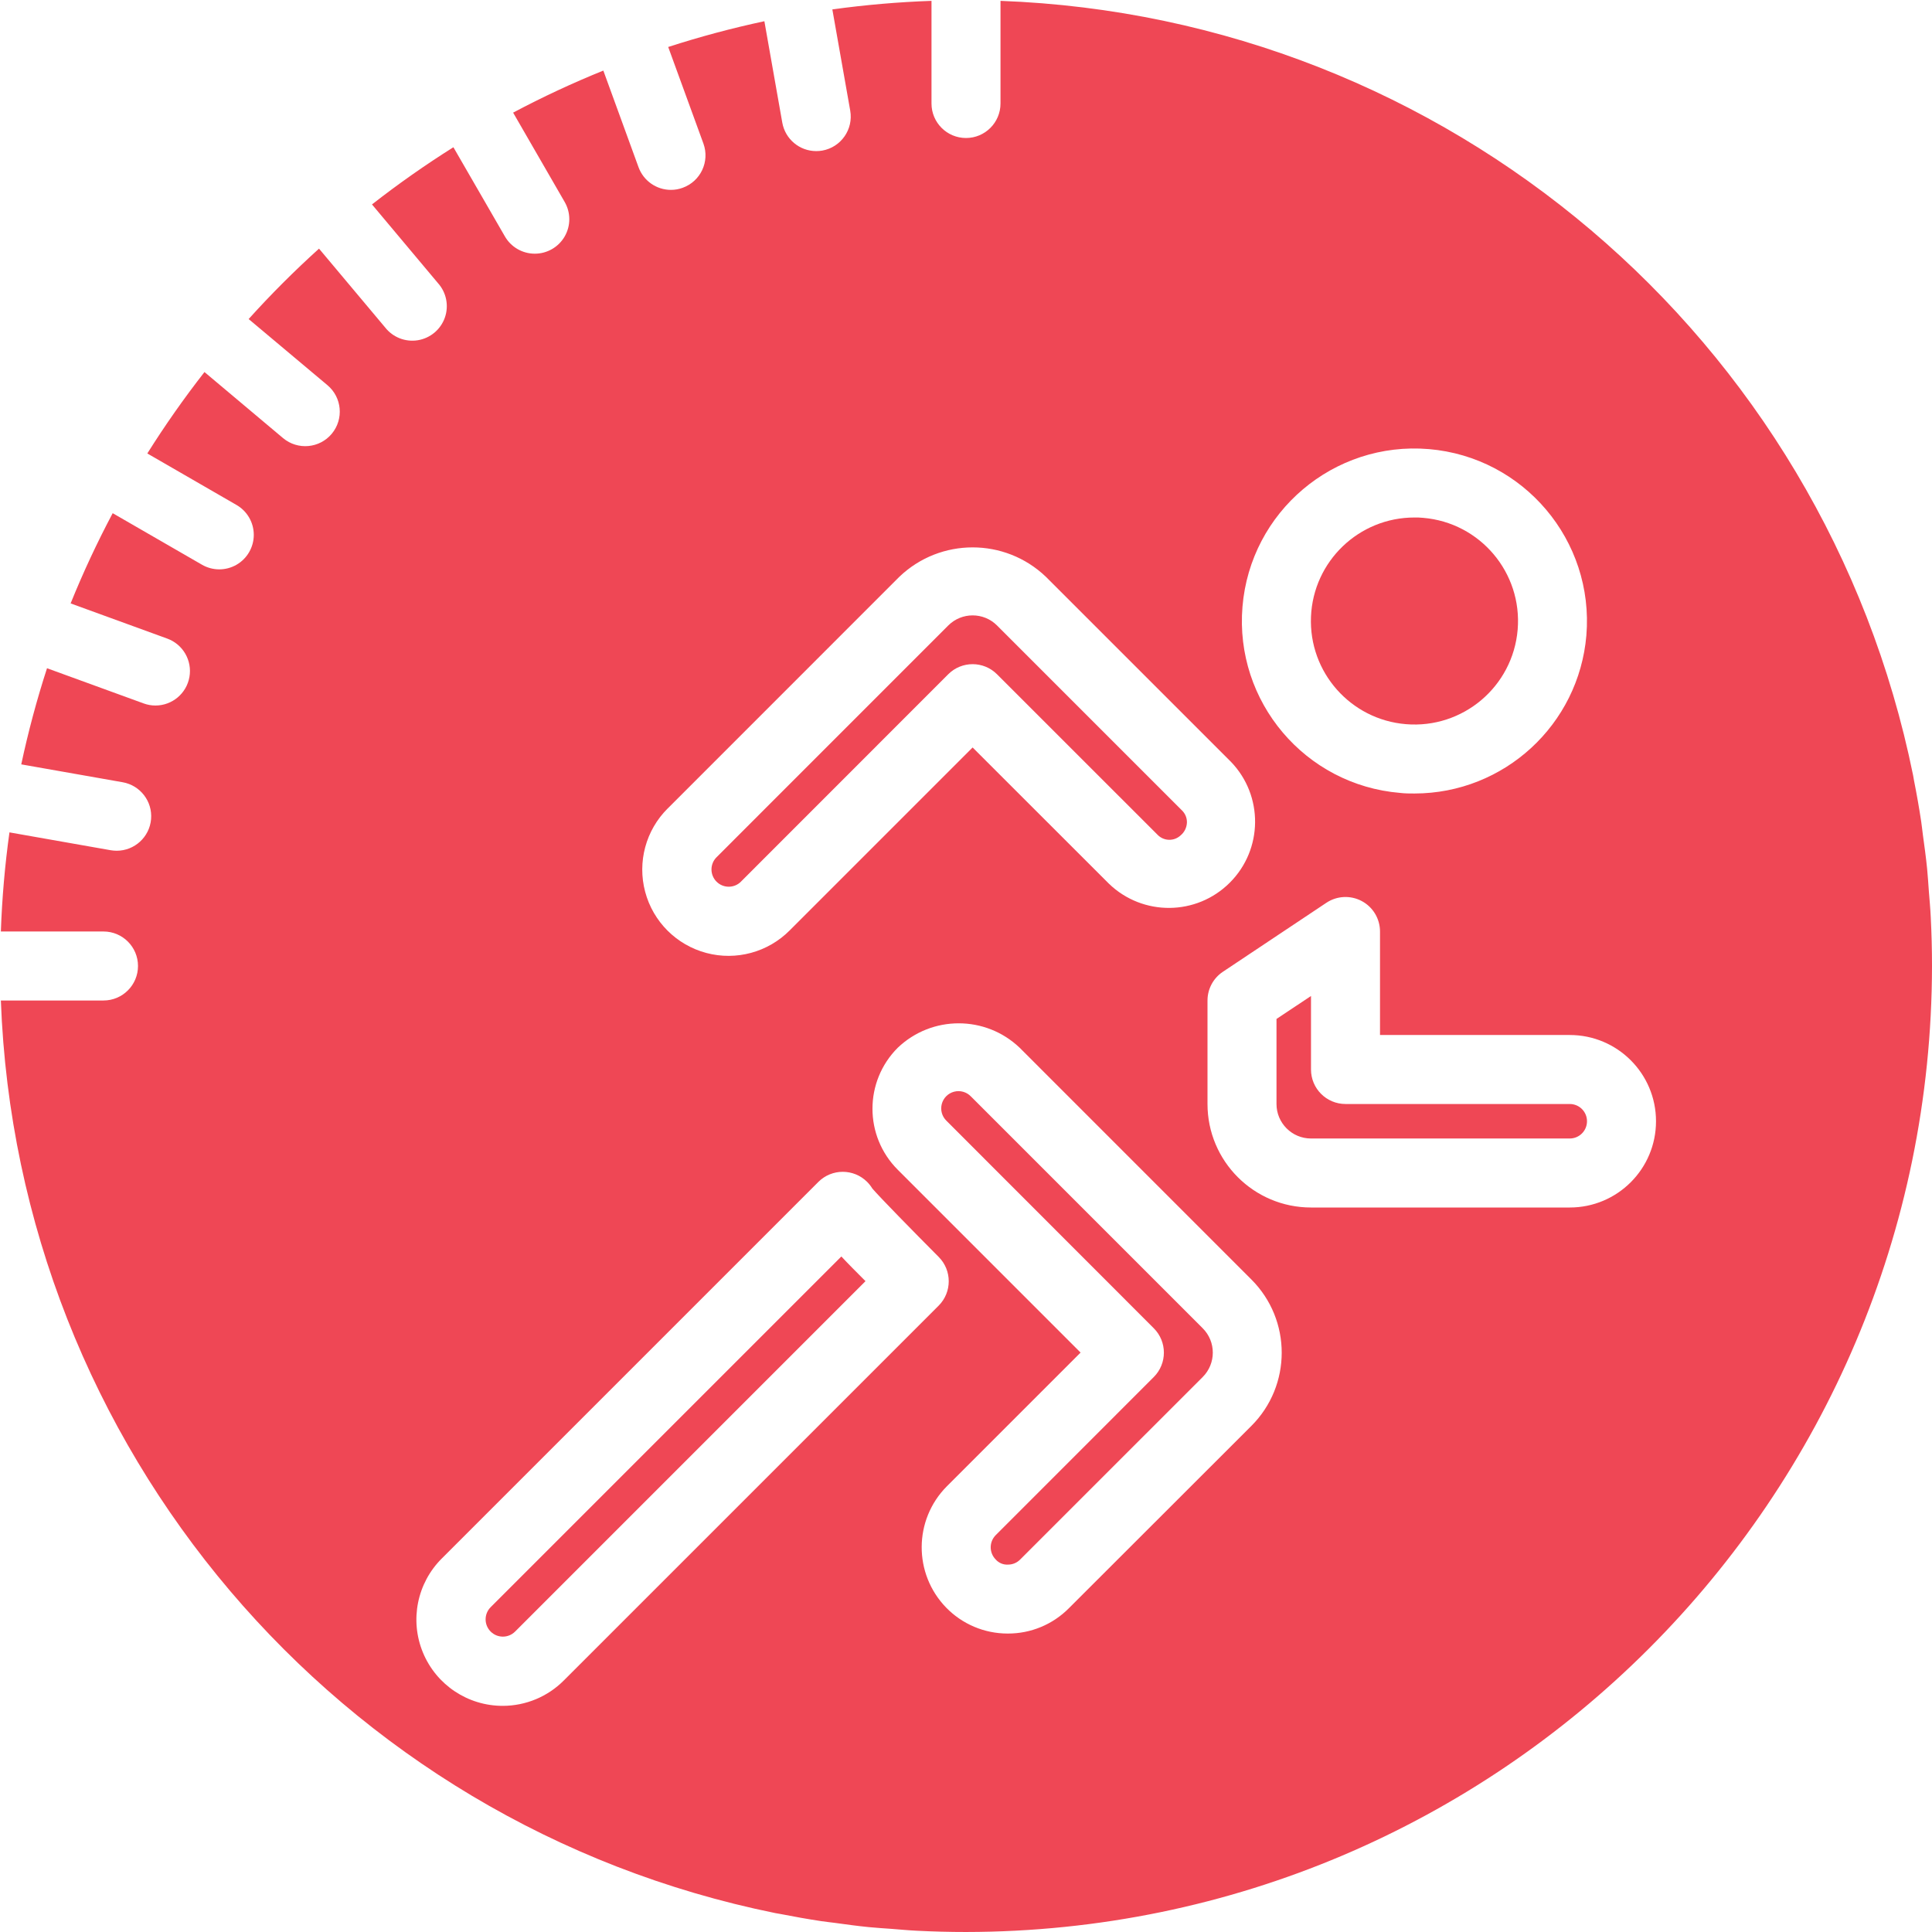 <svg fill="#EF4755" height="448pt" viewBox="0 0 448 448" width="448pt" xmlns="http://www.w3.org/2000/svg"><path d="m171.809 204.441 48.07-48.09c3.125-3.121 8.188-3.121 11.312 0l37.258 37.25c1.453 1.473 3.816 1.52 5.328.102.883-.738 1.41-1.816 1.453-2.969.027-1.039-.379-2.047-1.117-2.781l-42.914-42.914c-3.125-3.121-8.188-3.121-11.312 0l-53.734 53.746c-1.562 1.562-1.559 4.098.004 5.66s4.098 1.559 5.66-.004zm0 0"/><path d="m225.129 254.238c-1.004-1.039-2.492-1.457-3.891-1.09-1.398.367-2.492 1.461-2.855 2.859-.367 1.398.051 2.883 1.09 3.887l48.07 48.105c3.125 3.125 3.125 8.188 0 11.312l-36.672 36.688c-1.523 1.555-1.523 4.043 0 5.602.719.828 1.781 1.273 2.871 1.207 1.059.004 2.07-.418 2.809-1.168l42.336-42.328c3.125-3.125 3.125-8.188 0-11.312zm0 0"/><path d="m326 167.922c13.211 1.102 24.816-8.711 25.922-21.922 1.102-13.211-8.711-24.816-21.922-25.922-.68-.078-1.352-.078-2-.078-12.879-.016-23.473 10.141-24.004 23.008-.535 12.867 9.184 23.863 22.02 24.914zm0 0"/><path d="m119.441 378.336 81.254-81.258c-2.137-2.141-4-4-5.598-5.719l-81.32 81.32c-1.562 1.562-1.562 4.098.004 5.66 1.562 1.562 4.098 1.559 5.66-.004zm0 0"/><path d="m312 256c-4.418 0-8-3.582-8-8v-17.047l-8 5.328v19.719c0 4.418 3.582 8 8 8h60c2.211 0 4-1.789 4-4s-1.789-4-4-4zm0 0"/><path d="m446.871 201.473c.176 1.727.266 3.473.402 5.215-.137-1.742-.227-3.488-.402-5.215zm0 0"/><path d="m447.711 212.641c.191 3.758.289 7.547.289 11.359 0-3.809-.098-7.594-.289-11.359zm0 0"/><path d="m443.617 179.785c.078.406.137.801.215 1.223-.078-.406-.137-.816-.215-1.223zm0 0"/><path d="m206.688 447.273c-1.742-.137-3.488-.227-5.215-.402 1.727.176 3.473.266 5.215.402zm0 0"/><path d="m445.496 190.512c.152 1 .246 2.016.383 3.023-.137-1.008-.23-2.023-.383-3.023zm0 0"/><path d="m224 448c-3.809 0-7.594-.098-11.359-.289 3.758.191 7.547.289 11.359.289zm0 0"/><path d="m193.535 445.879c-1.008-.137-2.023-.23-3.023-.383 1 .152 2.016.246 3.023.383zm0 0"/><path d="m181.008 443.832c-.406-.078-.801-.137-1.223-.215.406.078.816.137 1.223.215zm0 0"/><path d="m448 224c0-3.809-.098-7.594-.289-11.359-.094-2-.285-4-.438-5.953-.137-1.742-.227-3.488-.402-5.215-.262-2.664-.633-5.305-.992-7.938-.137-1.008-.23-2.023-.383-3.023-.48-3.199-1.047-6.398-1.664-9.504-.078-.406-.137-.801-.215-1.223-20.621-101.539-108.078-175.754-211.617-179.586v23.801c0 4.418-3.582 8-8 8s-8-3.582-8-8v-23.801c-7.691.266-15.367.93-22.992 1.984l4.145 23.465c.77 4.352-2.137 8.504-6.488 9.273-.461.078-.93.117-1.398.117-3.879-.004-7.191-2.789-7.867-6.605l-4.152-23.512c-7.531 1.609-14.973 3.602-22.301 5.973l8.168 22.402c1.504 4.156-.645 8.742-4.801 10.246-.875.324-1.801.492-2.738.488-3.359 0-6.359-2.105-7.512-5.262l-8.16-22.402c-7.137 2.887-14.117 6.141-20.918 9.754l11.926 20.664c1.453 2.477 1.469 5.539.039 8.031-1.43 2.488-4.086 4.02-6.957 4.012-2.871-.004-5.516-1.547-6.938-4.043l-11.918-20.641c-6.516 4.098-12.816 8.523-18.879 13.262l15.293 18.242c1.957 2.172 2.574 5.242 1.605 8-.969 2.758-3.367 4.77-6.25 5.246-2.887.477-5.801-.664-7.602-2.965l-15.328-18.273c-5.715 5.16-11.164 10.609-16.32 16.328l18.254 15.32c3.398 2.832 3.852 7.883 1.02 11.281-2.836 3.395-7.887 3.848-11.281 1.016l-18.234-15.328c-4.738 6.062-9.16 12.363-13.254 18.879l20.641 11.918c2.496 1.422 4.039 4.066 4.047 6.938.004 2.871-1.527 5.527-4.016 6.957-2.492 1.43-5.555 1.414-8.031-.035l-20.672-11.93c-3.609 6.801-6.867 13.781-9.754 20.922l22.402 8.156c3.652 1.328 5.82 5.086 5.148 8.91-.676 3.828-4 6.613-7.887 6.613-.934 0-1.859-.164-2.734-.488l-22.402-8.16c-2.375 7.324-4.367 14.766-5.973 22.293l23.512 4.145c4.086.719 6.949 4.441 6.59 8.574-.363 4.137-3.824 7.309-7.977 7.309-.469-.004-.938-.043-1.398-.121l-23.465-4.137c-1.059 7.621-1.723 15.293-1.992 22.984h23.801c4.418 0 8 3.582 8 8s-3.582 8-8 8h-23.801c3.832 103.539 78.047 190.996 179.586 211.617.406.078.801.137 1.223.215 3.145.617 6.312 1.184 9.504 1.664 1 .152 2.016.246 3.023.383 2.633.359 5.273.73 7.938.992 1.727.176 3.473.266 5.215.402 1.977.152 3.953.344 5.953.438 3.758.191 7.547.289 11.359.289 123.652-.141 223.859-100.348 224-224zm-116.672-119.863c22.004 1.867 38.344 21.191 36.527 43.199-1.758 20.715-19.066 36.641-39.855 36.664-1.113 0-2.223 0-3.352-.137-22.016-1.836-38.375-21.176-36.535-43.191 1.836-22.016 21.176-38.375 43.191-36.535zm-176.496 83.336 53.734-53.746c9.5-9.062 24.441-9.062 33.938 0l42.922 42.914c7.574 7.848 7.465 20.324-.254 28.035-7.715 7.715-20.191 7.816-28.035.234l-31.602-31.582-42.398 42.398c-5.047 5.09-12.426 7.094-19.352 5.25-6.926-1.844-12.336-7.25-14.18-14.176-1.848-6.926.152-14.309 5.242-19.352zm-38.223 208.086c-8.113.023-15.434-4.859-18.535-12.355-3.102-7.492-1.367-16.121 4.391-21.836l87.312-87.312c3.121-3.109 8.172-3.109 11.293 0 .469.469.875.988 1.219 1.555 1.84 2.125 9.16 9.598 15.367 15.84 3.121 3.121 3.121 8.188 0 11.312l-86.902 86.895c-3.746 3.77-8.836 5.891-14.145 5.902zm173.598-64.949-42.367 42.328c-3.738 3.762-8.824 5.871-14.129 5.855h-.109c-5.352-.012-10.473-2.18-14.203-6.016-7.625-7.848-7.555-20.355.152-28.121l31.016-31.016-42.398-42.402c-7.809-7.809-7.809-20.469 0-28.277 7.914-7.559 20.367-7.559 28.281 0l53.727 53.734c9.375 9.375 9.375 24.57 0 33.945zm73.793-50.609h-60c-13.254 0-24-10.746-24-24v-24c0-2.676 1.336-5.172 3.559-6.656l24-16c2.457-1.637 5.613-1.789 8.215-.398 2.602 1.391 4.227 4.105 4.227 7.055v24h44c11.047 0 20 8.953 20 20s-8.953 20-20 20zm0 0"/></svg>